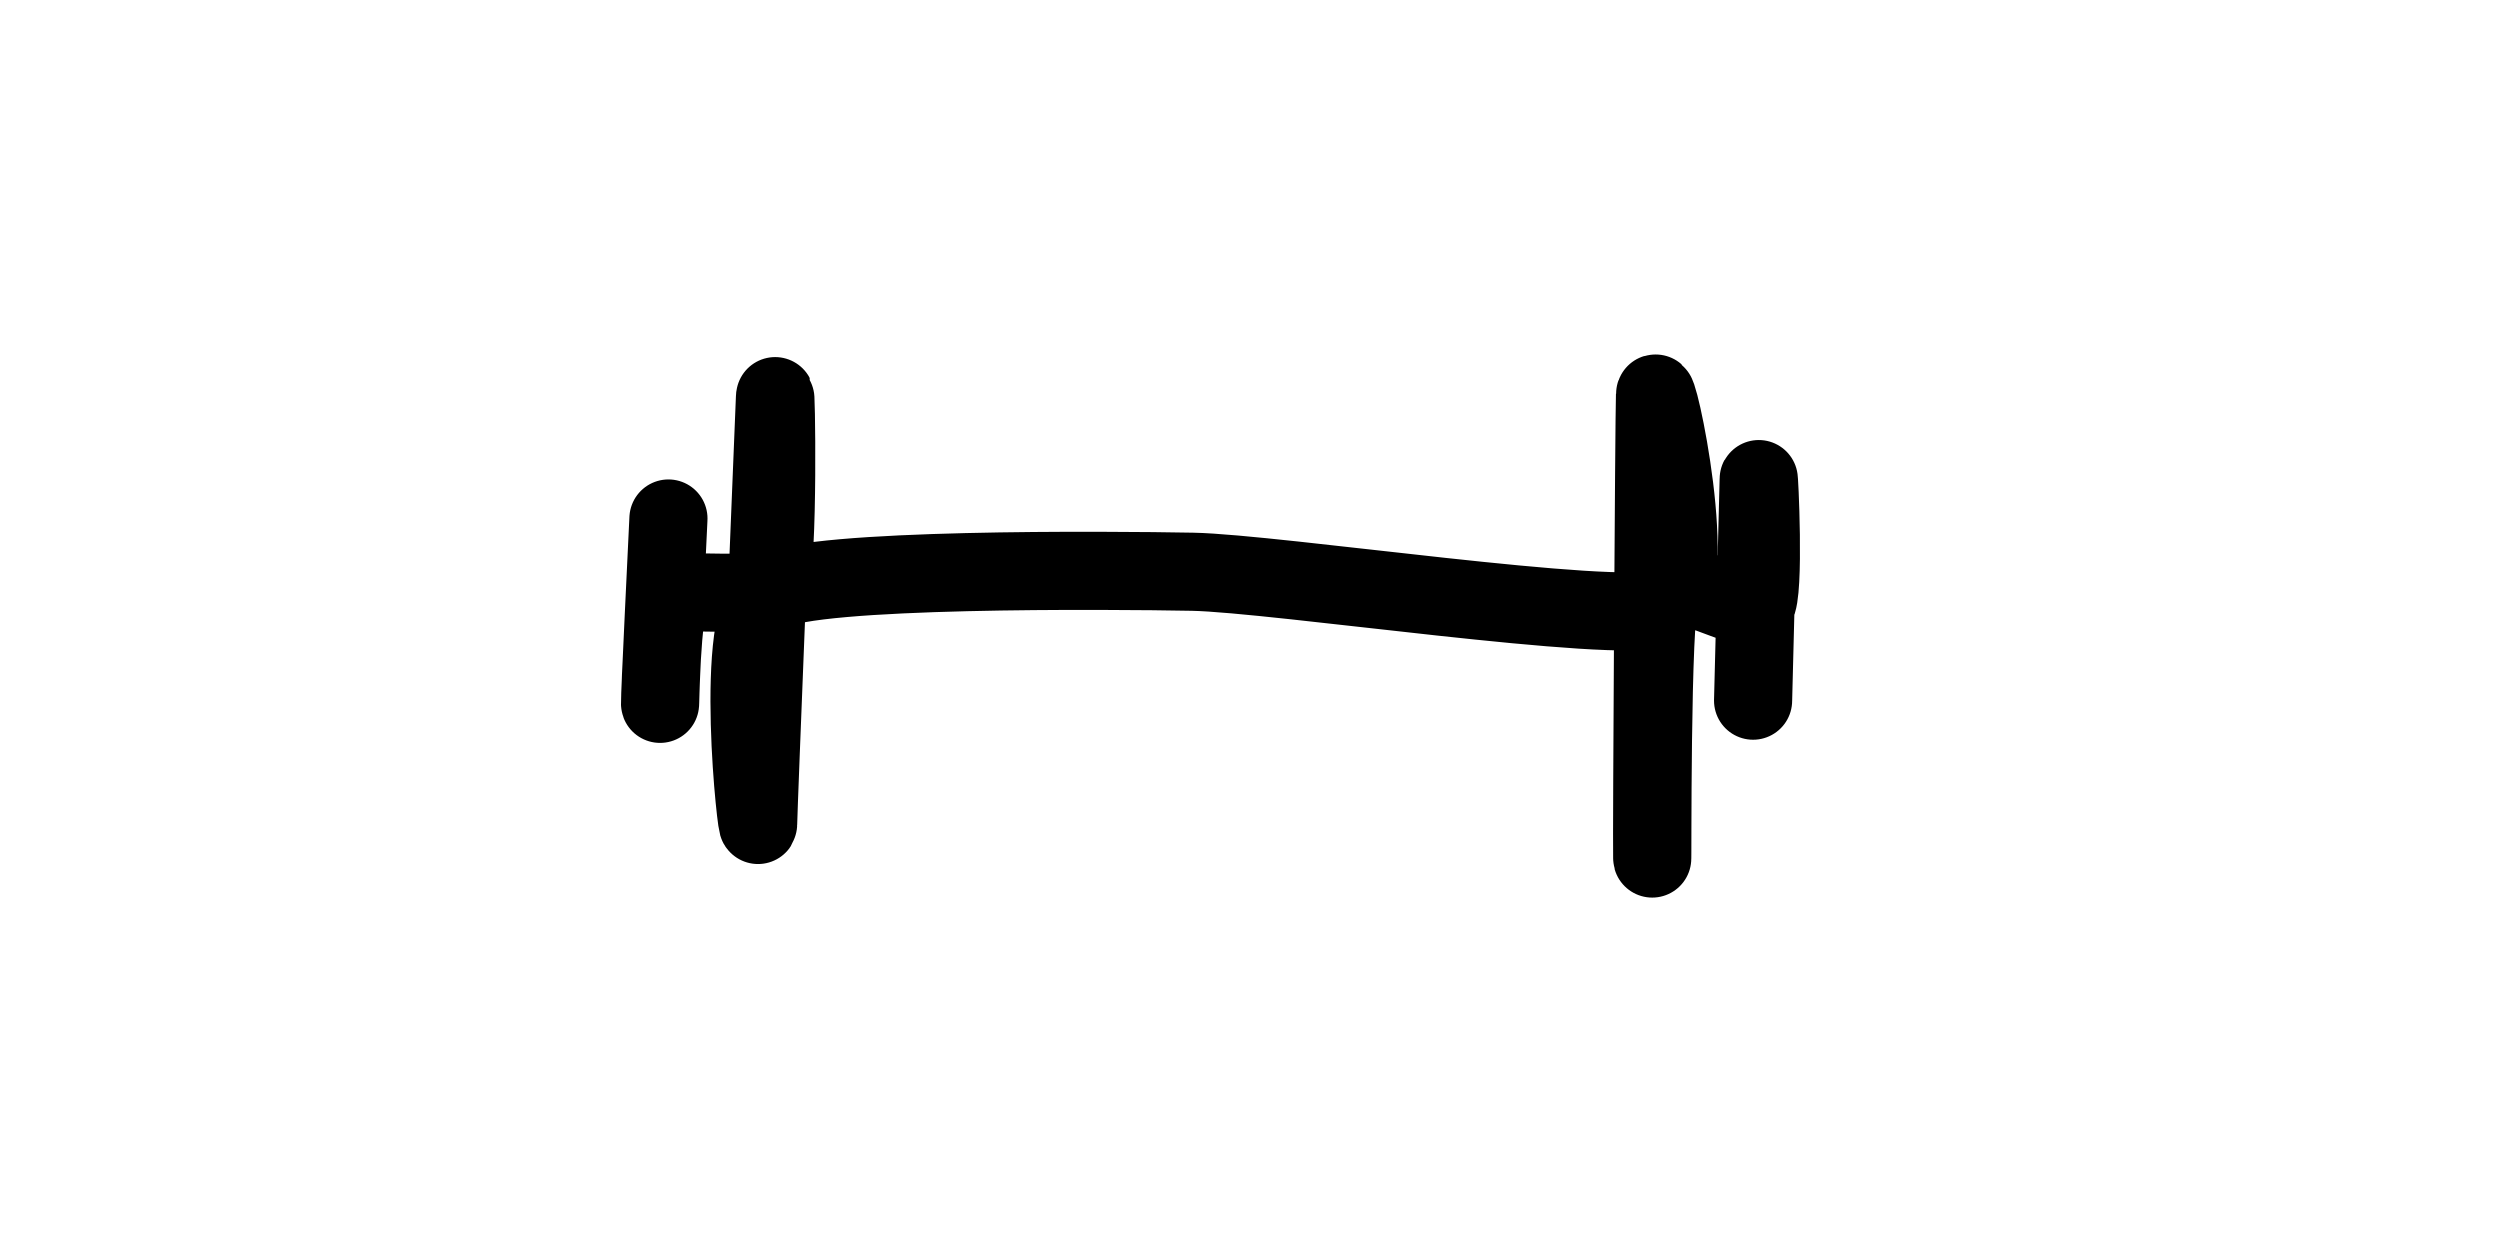 <svg xmlns="http://www.w3.org/2000/svg" version="1.1" xmlns:xlink="http://www.w3.org/1999/xlink" xmlns:svgjs="http://svgjs.dev/svgjs" viewBox="0 0 800 400"><path d="M213.901 165.919C213.65 171.444 211.127 222.768 211.211 225.112C211.294 227.456 211.534 194.631 214.798 191.031C218.063 187.432 243.091 192.49 246.188 186.547C249.286 180.604 248.317 120.156 247.982 127.354C247.647 134.553 242.685 257.901 242.601 263.677C242.517 269.453 234.111 196.771 247.085 189.238C260.06 181.704 355.079 182.457 381.614 182.96C408.149 183.462 517.578 199.892 531.39 194.619C545.202 189.345 529.848 119.008 529.596 126.457C529.345 133.907 528.532 268.58 528.7 274.44C528.867 280.299 528.293 196.771 531.39 189.238C534.487 181.704 558.954 197.07 561.883 193.722C564.813 190.374 562.864 150.517 562.78 153.363C562.697 156.209 561.154 217.602 560.987 224.215 " fill="none" stroke-width="25" stroke="url(&quot;#SvgjsLinearGradient1002&quot;)" stroke-linecap="round"></path><defs><linearGradient id="SvgjsLinearGradient1002"><stop stop-color="hsl(37, 99%, 67%)" offset="0"></stop><stop stop-color="hsl(316, 73%, 52%)" offset="1"></stop></linearGradient></defs></svg>